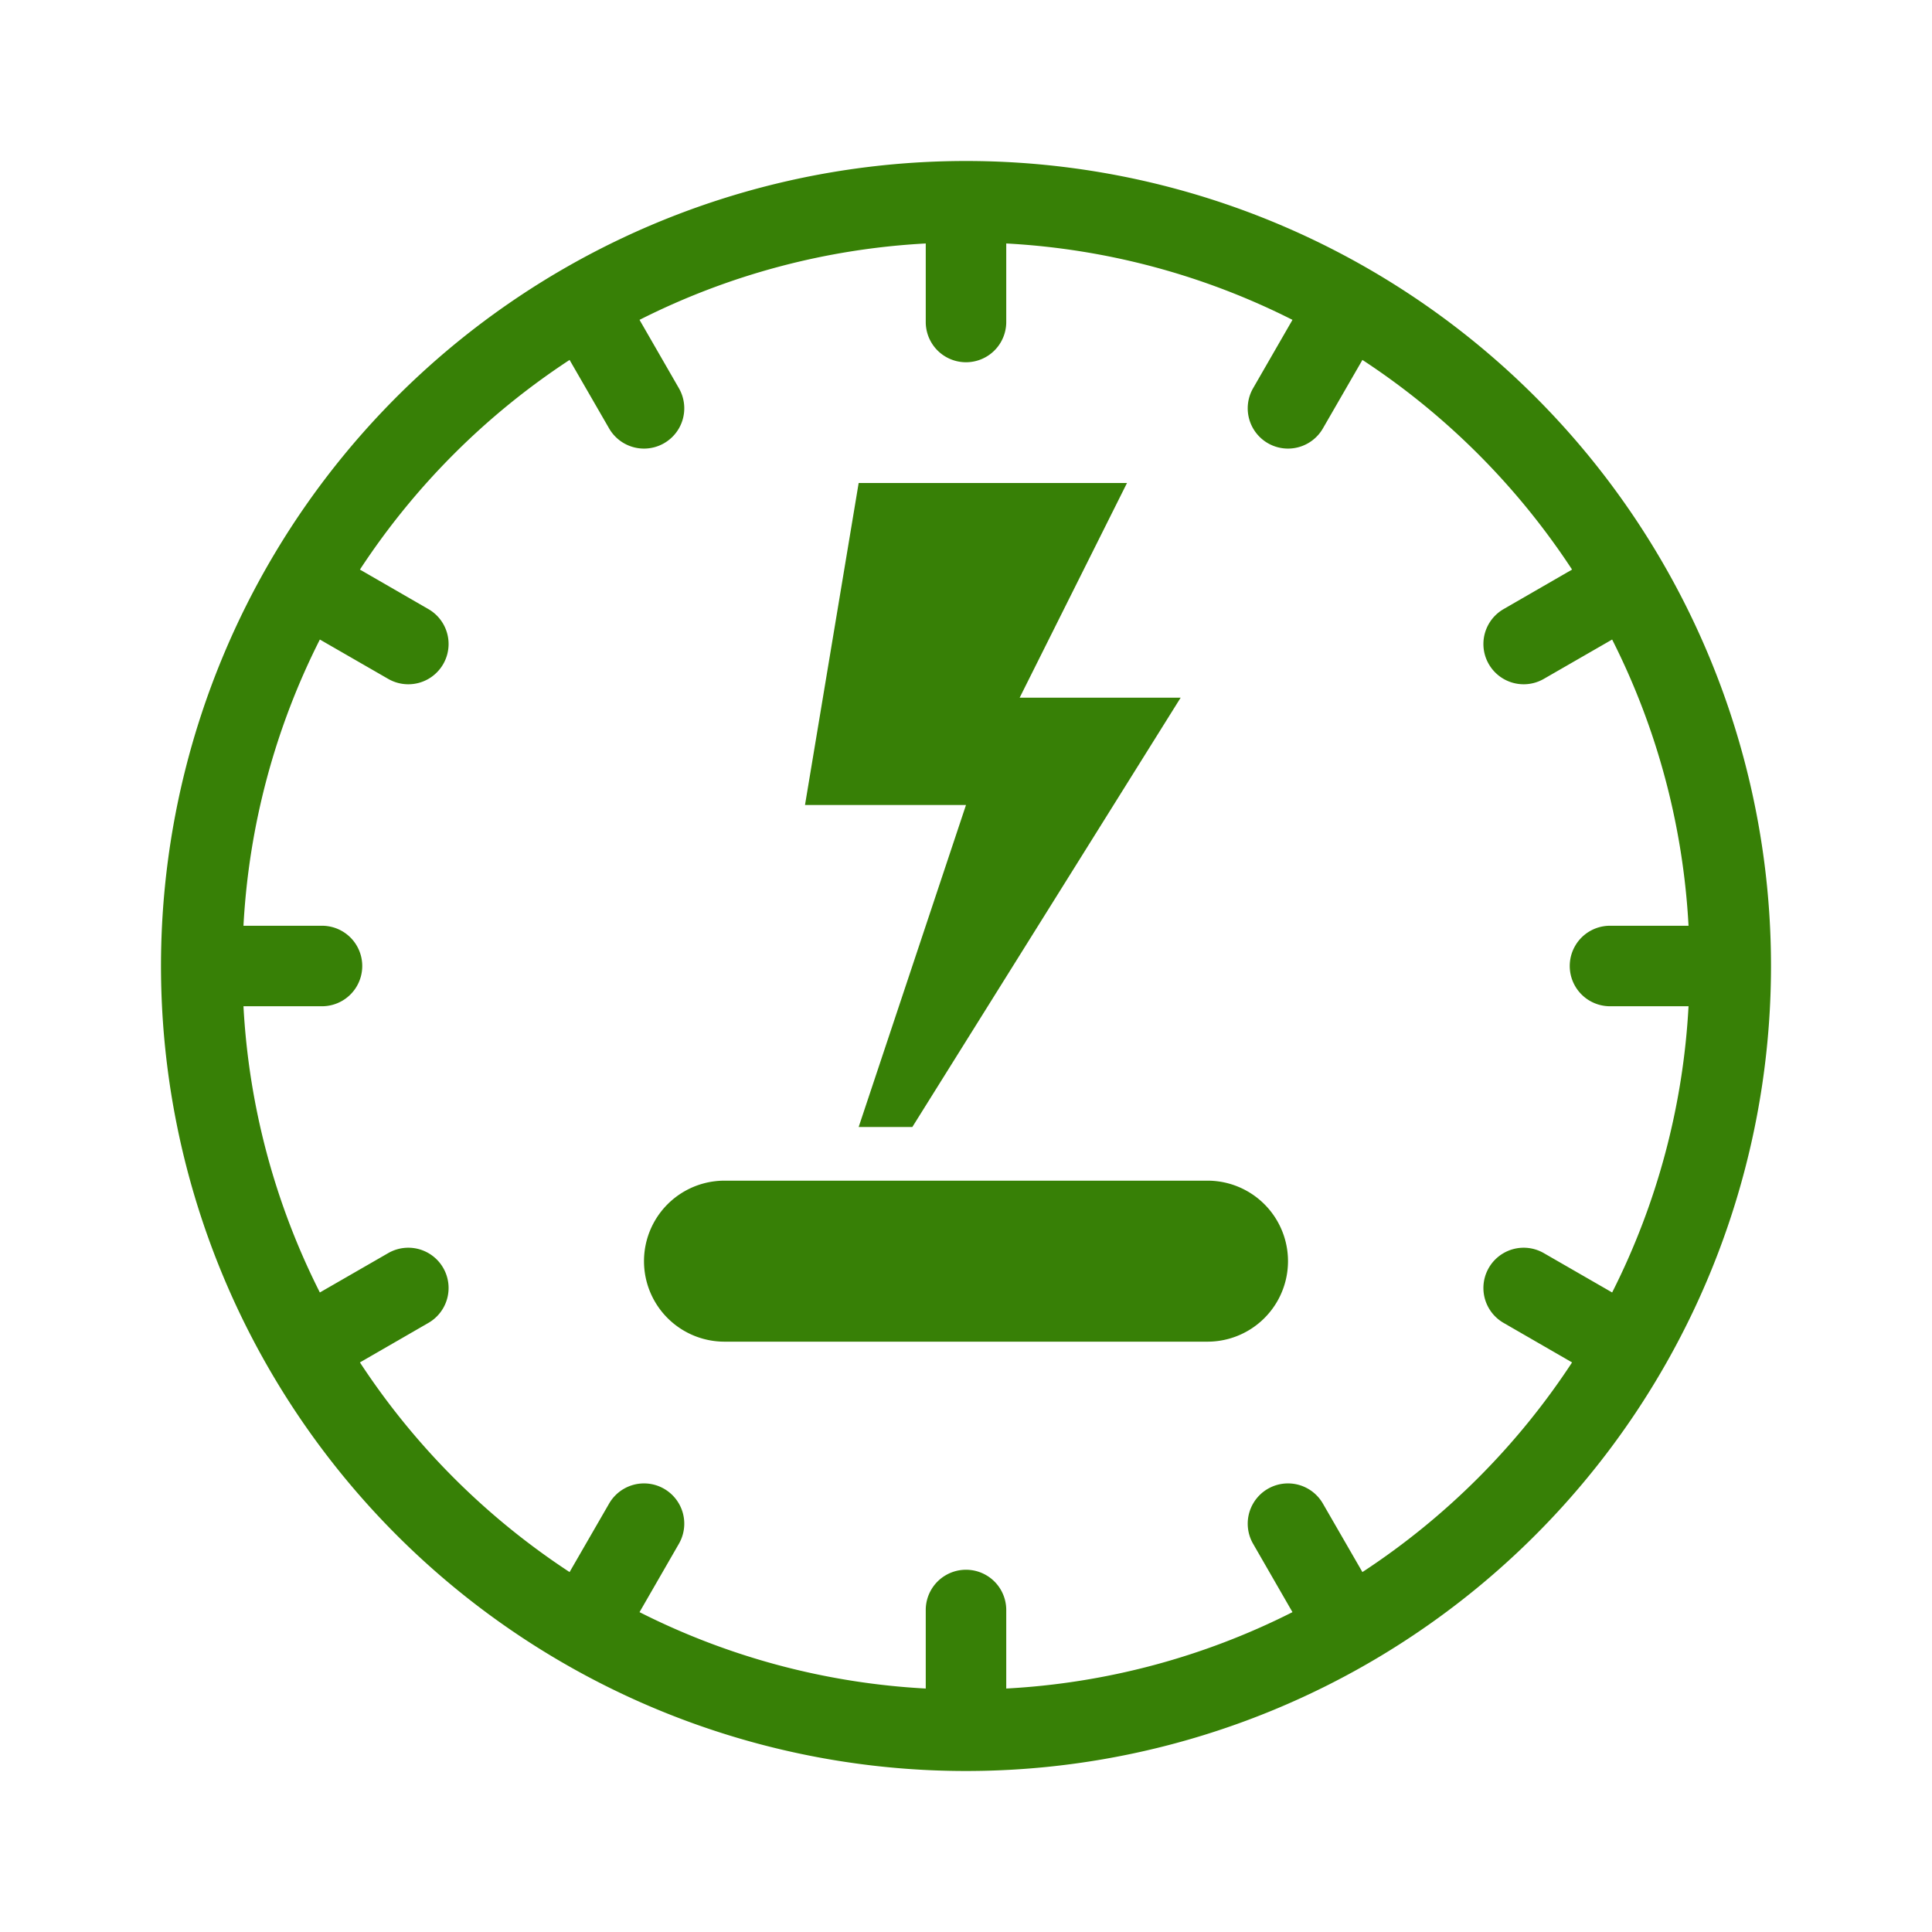 <svg xmlns="http://www.w3.org/2000/svg" viewBox="0 0 108 108">
  <title>electricity_meter</title>
  <g id="Layer_2" data-name="Layer 2">
    <g id="Icons">
      <g>
        <circle cx="54" cy="54" r="54" style="fill: #fff;opacity: 0"/>
        <path d="M67.5,66h-27a4.5,4.5,0,0,0,0,9h27a4.5,4.5,0,0,0,0-9Z" style="fill: #378006"/>
        <polygon points="48 63 51 63 66 39 57 39 63 27 48 27 45 45 54 45 48 63" style="fill: #378006"/>
        <path d="M54,9A45,45,0,1,0,99,54,45,45,0,0,0,54,9ZM90,56.25h4.39a40.23,40.23,0,0,1-4.27,16l-3.82-2.2a2.25,2.25,0,0,0-2.25,3.9l3.83,2.21A40.68,40.68,0,0,1,76.16,87.88l-2.21-3.83a2.25,2.25,0,0,0-3.9,2.25l2.2,3.82a40.22,40.22,0,0,1-16,4.27V90a2.25,2.25,0,0,0-4.5,0v4.39a40.22,40.22,0,0,1-16-4.27l2.2-3.82a2.25,2.25,0,1,0-3.9-2.25l-2.21,3.83A40.68,40.68,0,0,1,20.12,76.16l3.83-2.21a2.25,2.25,0,0,0-2.25-3.9l-3.82,2.2a40.23,40.23,0,0,1-4.27-16H18a2.25,2.25,0,0,0,0-4.5H13.61a40.23,40.23,0,0,1,4.27-16l3.82,2.2a2.25,2.25,0,1,0,2.25-3.9l-3.83-2.21A40.68,40.68,0,0,1,31.84,20.12l2.21,3.83a2.25,2.25,0,1,0,3.9-2.25l-2.2-3.82a40.23,40.23,0,0,1,16-4.27V18a2.25,2.25,0,0,0,4.5,0V13.61a40.23,40.23,0,0,1,16,4.27l-2.2,3.82a2.25,2.25,0,1,0,3.9,2.25l2.21-3.83A40.68,40.68,0,0,1,87.88,31.84l-3.83,2.21a2.25,2.25,0,1,0,2.25,3.9l3.82-2.2a40.23,40.23,0,0,1,4.27,16H90a2.25,2.25,0,0,0,0,4.5Z" style="fill: #378006"/>
      </g>
    </g>
  </g>
</svg>
